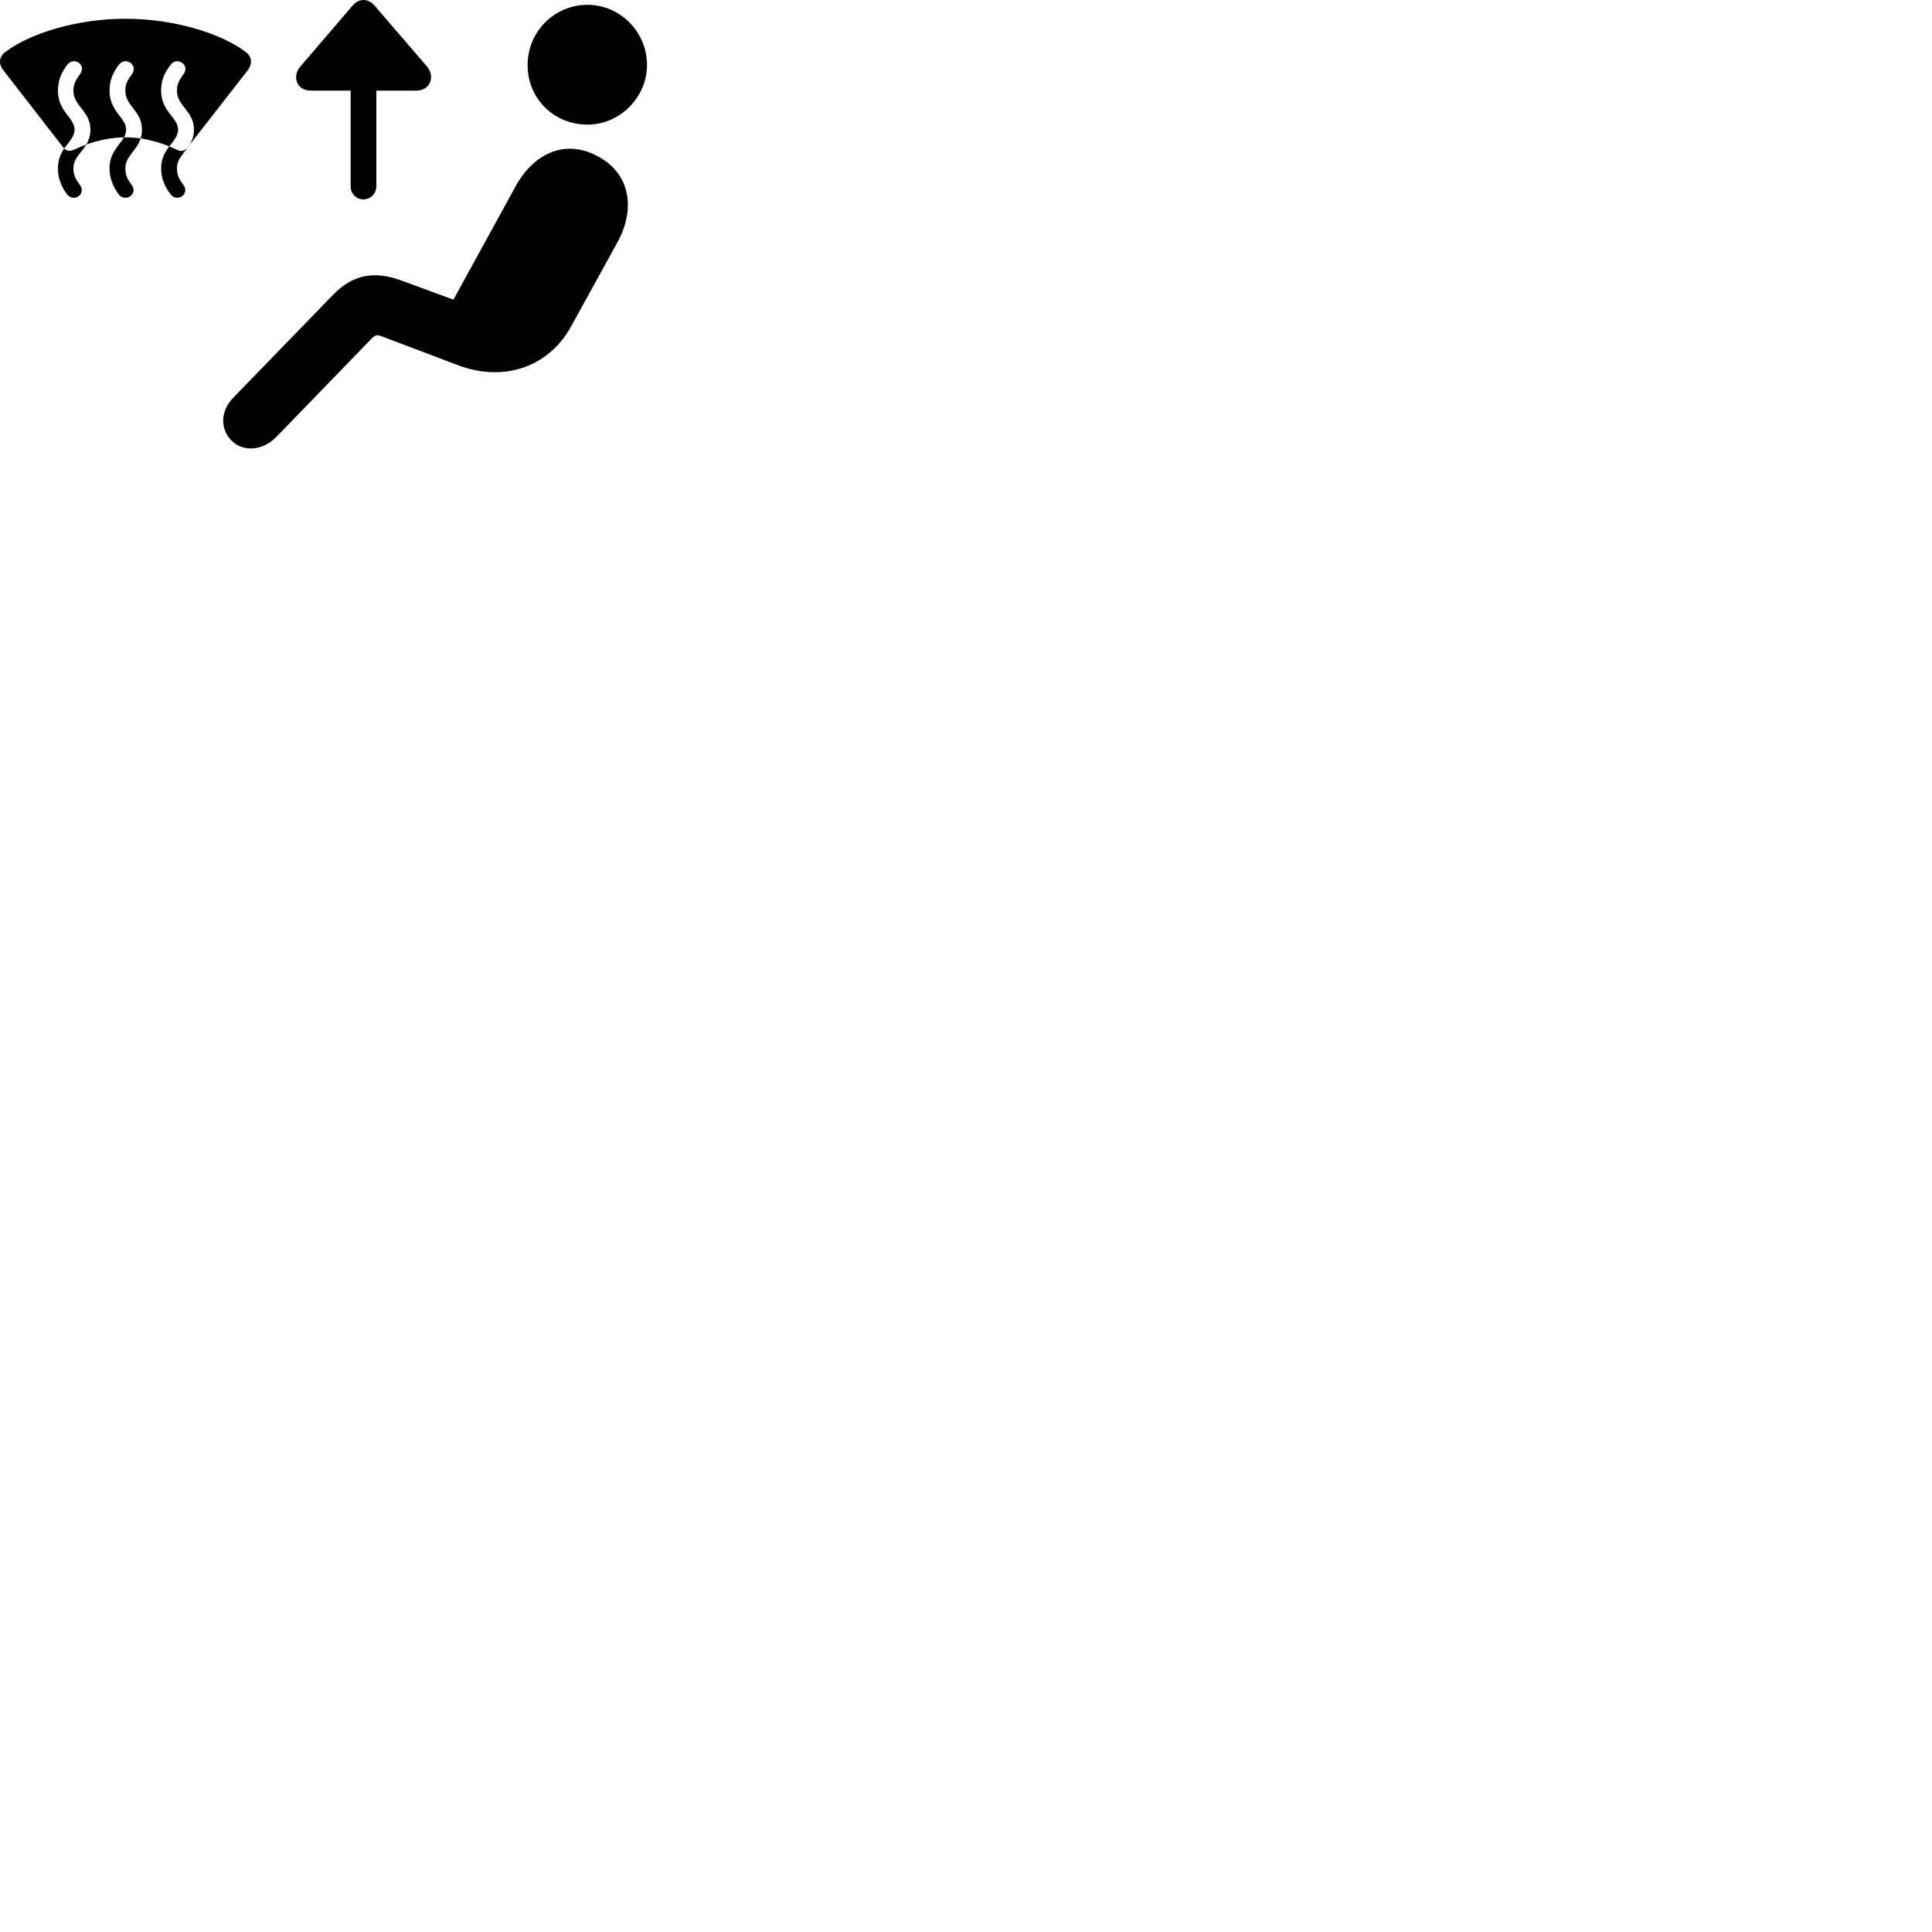 
        <svg xmlns="http://www.w3.org/2000/svg" viewBox="0 0 100 100">
            <path d="M18.799 10.32C19.189 10.32 19.479 10.02 19.479 9.64V4.69H21.559C22.249 4.69 22.549 3.97 22.099 3.44L19.389 0.29C19.049 -0.1 18.569 -0.09 18.249 0.29L15.549 3.44C15.099 3.95 15.359 4.69 16.069 4.69H18.149V9.64C18.149 10.02 18.439 10.32 18.799 10.32ZM30.409 6.45C32.099 6.45 33.489 5.02 33.489 3.37C33.489 1.65 32.099 0.25 30.409 0.25C28.679 0.25 27.309 1.65 27.309 3.37C27.309 5.11 28.679 6.45 30.409 6.45ZM3.479 10.07C3.839 10.49 4.469 10.04 4.139 9.58C3.889 9.23 3.799 9.04 3.799 8.7C3.799 8.2 4.209 7.91 4.469 7.48C5.089 7.26 5.809 7.11 6.419 7.11C6.489 6.98 6.529 6.85 6.529 6.71C6.529 6.09 5.669 5.77 5.669 4.7C5.669 4.22 5.809 3.8 6.159 3.34C6.509 2.91 7.169 3.37 6.829 3.84C6.559 4.19 6.489 4.4 6.489 4.7C6.489 5.49 7.349 5.74 7.349 6.71C7.349 6.88 7.329 7.04 7.279 7.16C7.799 7.25 8.329 7.39 8.759 7.58C8.549 7.86 8.339 8.2 8.339 8.7C8.339 9.19 8.489 9.61 8.839 10.07C9.189 10.49 9.829 10.04 9.499 9.58C9.239 9.23 9.159 9.04 9.159 8.7C9.159 8.22 9.529 7.94 9.789 7.53L12.829 3.63C13.079 3.29 13.039 2.93 12.719 2.69C11.409 1.7 8.959 0.97 6.489 0.97C4.039 0.97 1.579 1.7 0.279 2.69C-0.051 2.93 -0.091 3.3 0.169 3.63L3.289 7.65L3.319 7.69C3.149 7.95 2.999 8.27 2.999 8.7C2.999 9.19 3.139 9.61 3.479 10.07ZM9.149 7.75C9.029 7.69 8.899 7.63 8.759 7.58C8.999 7.27 9.219 7.02 9.219 6.71C9.219 6.09 8.339 5.77 8.339 4.7C8.339 4.22 8.479 3.8 8.839 3.34C9.189 2.91 9.849 3.37 9.499 3.84C9.239 4.19 9.159 4.4 9.159 4.7C9.159 5.49 10.039 5.74 10.039 6.71C10.039 7.06 9.929 7.32 9.789 7.53L9.699 7.65C9.569 7.82 9.359 7.86 9.149 7.75ZM3.859 6.71C3.859 6.09 2.999 5.77 2.999 4.7C2.999 4.22 3.139 3.8 3.489 3.34C3.849 2.91 4.499 3.37 4.139 3.84C3.889 4.19 3.799 4.4 3.799 4.7C3.799 5.49 4.679 5.74 4.679 6.71C4.679 7.02 4.589 7.27 4.469 7.48C4.239 7.56 4.029 7.66 3.829 7.75C3.649 7.84 3.459 7.82 3.319 7.69C3.579 7.33 3.859 7.07 3.859 6.71ZM6.149 10.07C6.499 10.49 7.159 10.04 6.819 9.58C6.559 9.23 6.489 9.04 6.489 8.7C6.489 8.09 7.079 7.81 7.279 7.16C7.009 7.13 6.749 7.11 6.489 7.11C6.449 7.11 6.429 7.11 6.419 7.11C6.179 7.52 5.669 7.91 5.669 8.7C5.669 9.19 5.819 9.61 6.149 10.07ZM11.969 22.79C12.569 23.41 13.589 23.35 14.319 22.6L19.239 17.52C19.399 17.35 19.519 17.3 19.759 17.41L23.699 18.9C26.159 19.83 28.449 18.93 29.569 16.88L31.959 12.54C32.919 10.79 32.609 8.97 30.939 8.09C29.329 7.2 27.649 7.87 26.679 9.66L23.469 15.51L20.749 14.51C19.389 14.02 18.259 14.18 17.199 15.3L12.079 20.58C11.359 21.32 11.429 22.24 11.969 22.79Z" />
        </svg>
    
